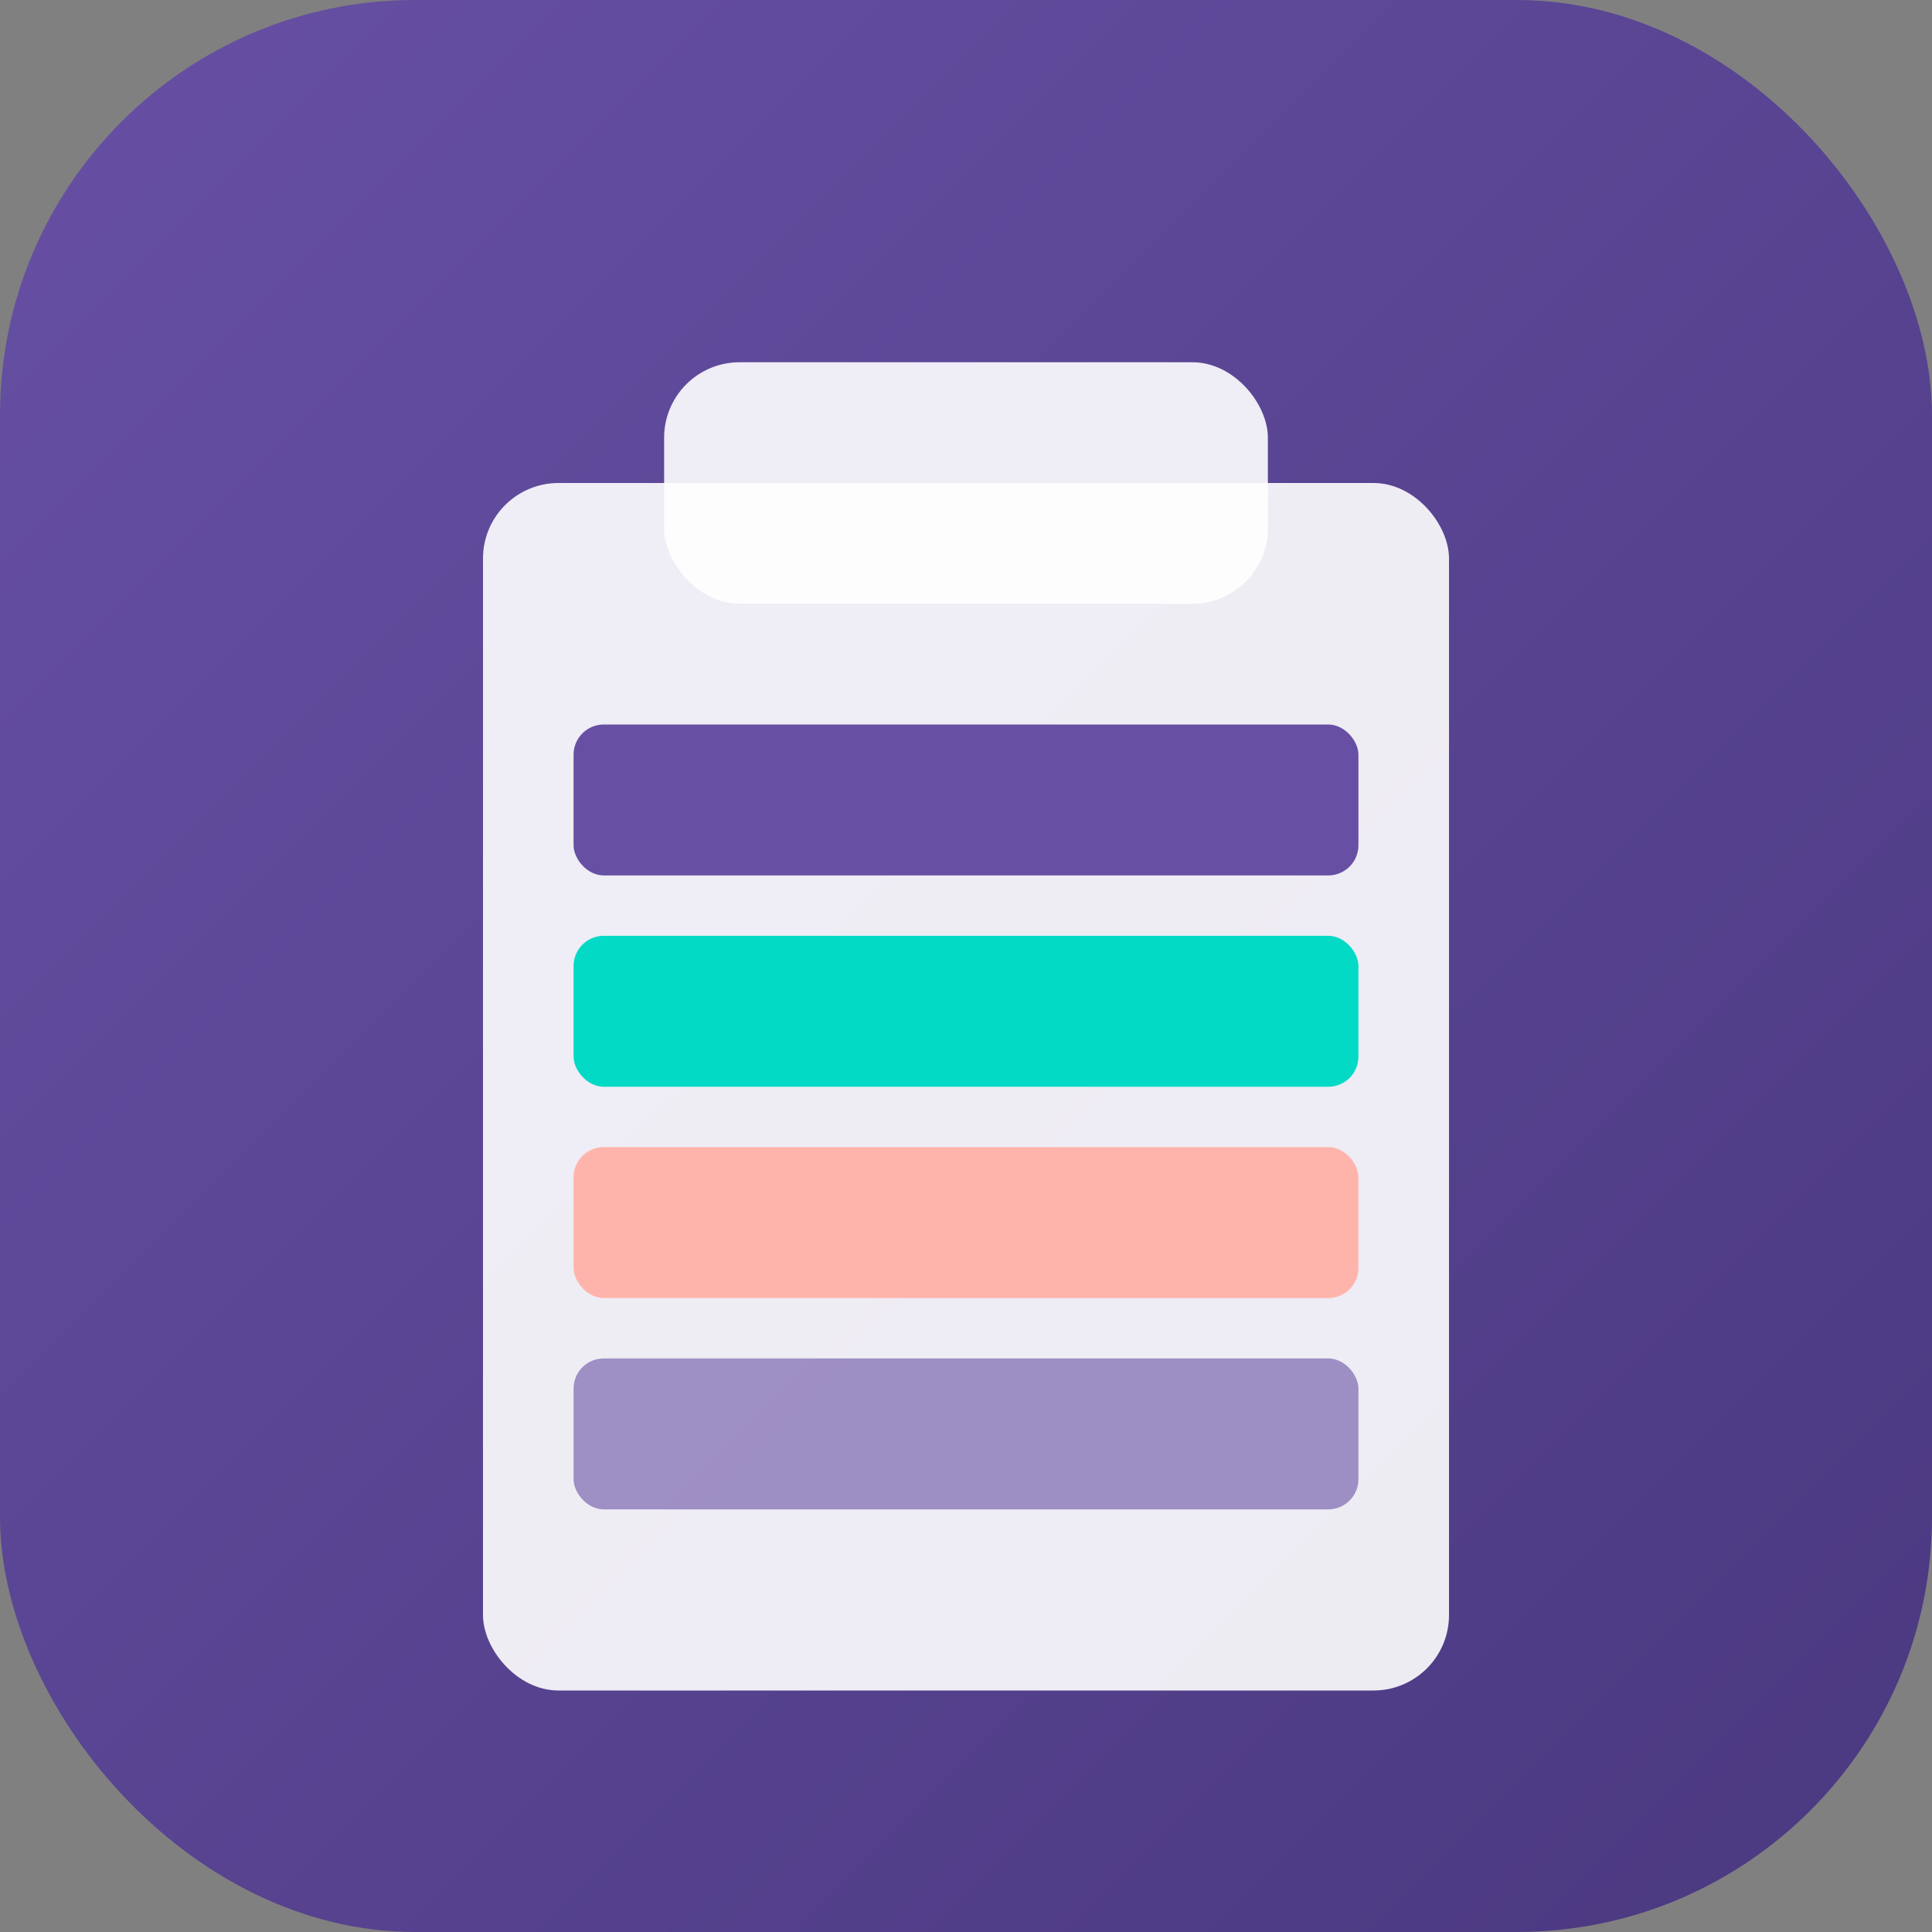 <?xml version="1.0" encoding="UTF-8" standalone="no"?>
<svg width="1024" height="1024" viewBox="0 0 1024 1024" fill="none" xmlns="http://www.w3.org/2000/svg">
  <rect x="0" y="0" width="1024" height="1024" fill="#808080" stroke="none"/>
  <!-- Background -->
  <rect width="1024" height="1024" rx="220" fill="url(#paint0_linear)"/>
  
  <!-- Clipboard base -->
  <rect x="256" y="256" width="512" height="640" rx="40" fill="white" fill-opacity="0.9"/>
  
  <!-- Clipboard top -->
  <rect x="352" y="192" width="320" height="128" rx="40" fill="white" fill-opacity="0.9"/>
  
  <!-- Clip 1 -->
  <rect x="304" y="384" width="416" height="80" rx="16" fill="#6750A4"/>
  
  <!-- Clip 2 -->
  <rect x="304" y="496" width="416" height="80" rx="16" fill="#03DAC6"/>
  
  <!-- Clip 3 -->
  <rect x="304" y="608" width="416" height="80" rx="16" fill="#FFB4AB"/>
  
  <!-- Clip 4 -->
  <rect x="304" y="720" width="416" height="80" rx="16" fill="#6750A4" fill-opacity="0.6"/>
  
  <!-- Gradient definition -->
  <defs>
    <linearGradient id="paint0_linear" x1="0" y1="0" x2="1024" y2="1024" gradientUnits="userSpaceOnUse">
      <stop offset="0" stop-color="#6750A4"/>
      <stop offset="1" stop-color="#4A3880"/>
    </linearGradient>
  </defs>
</svg>

